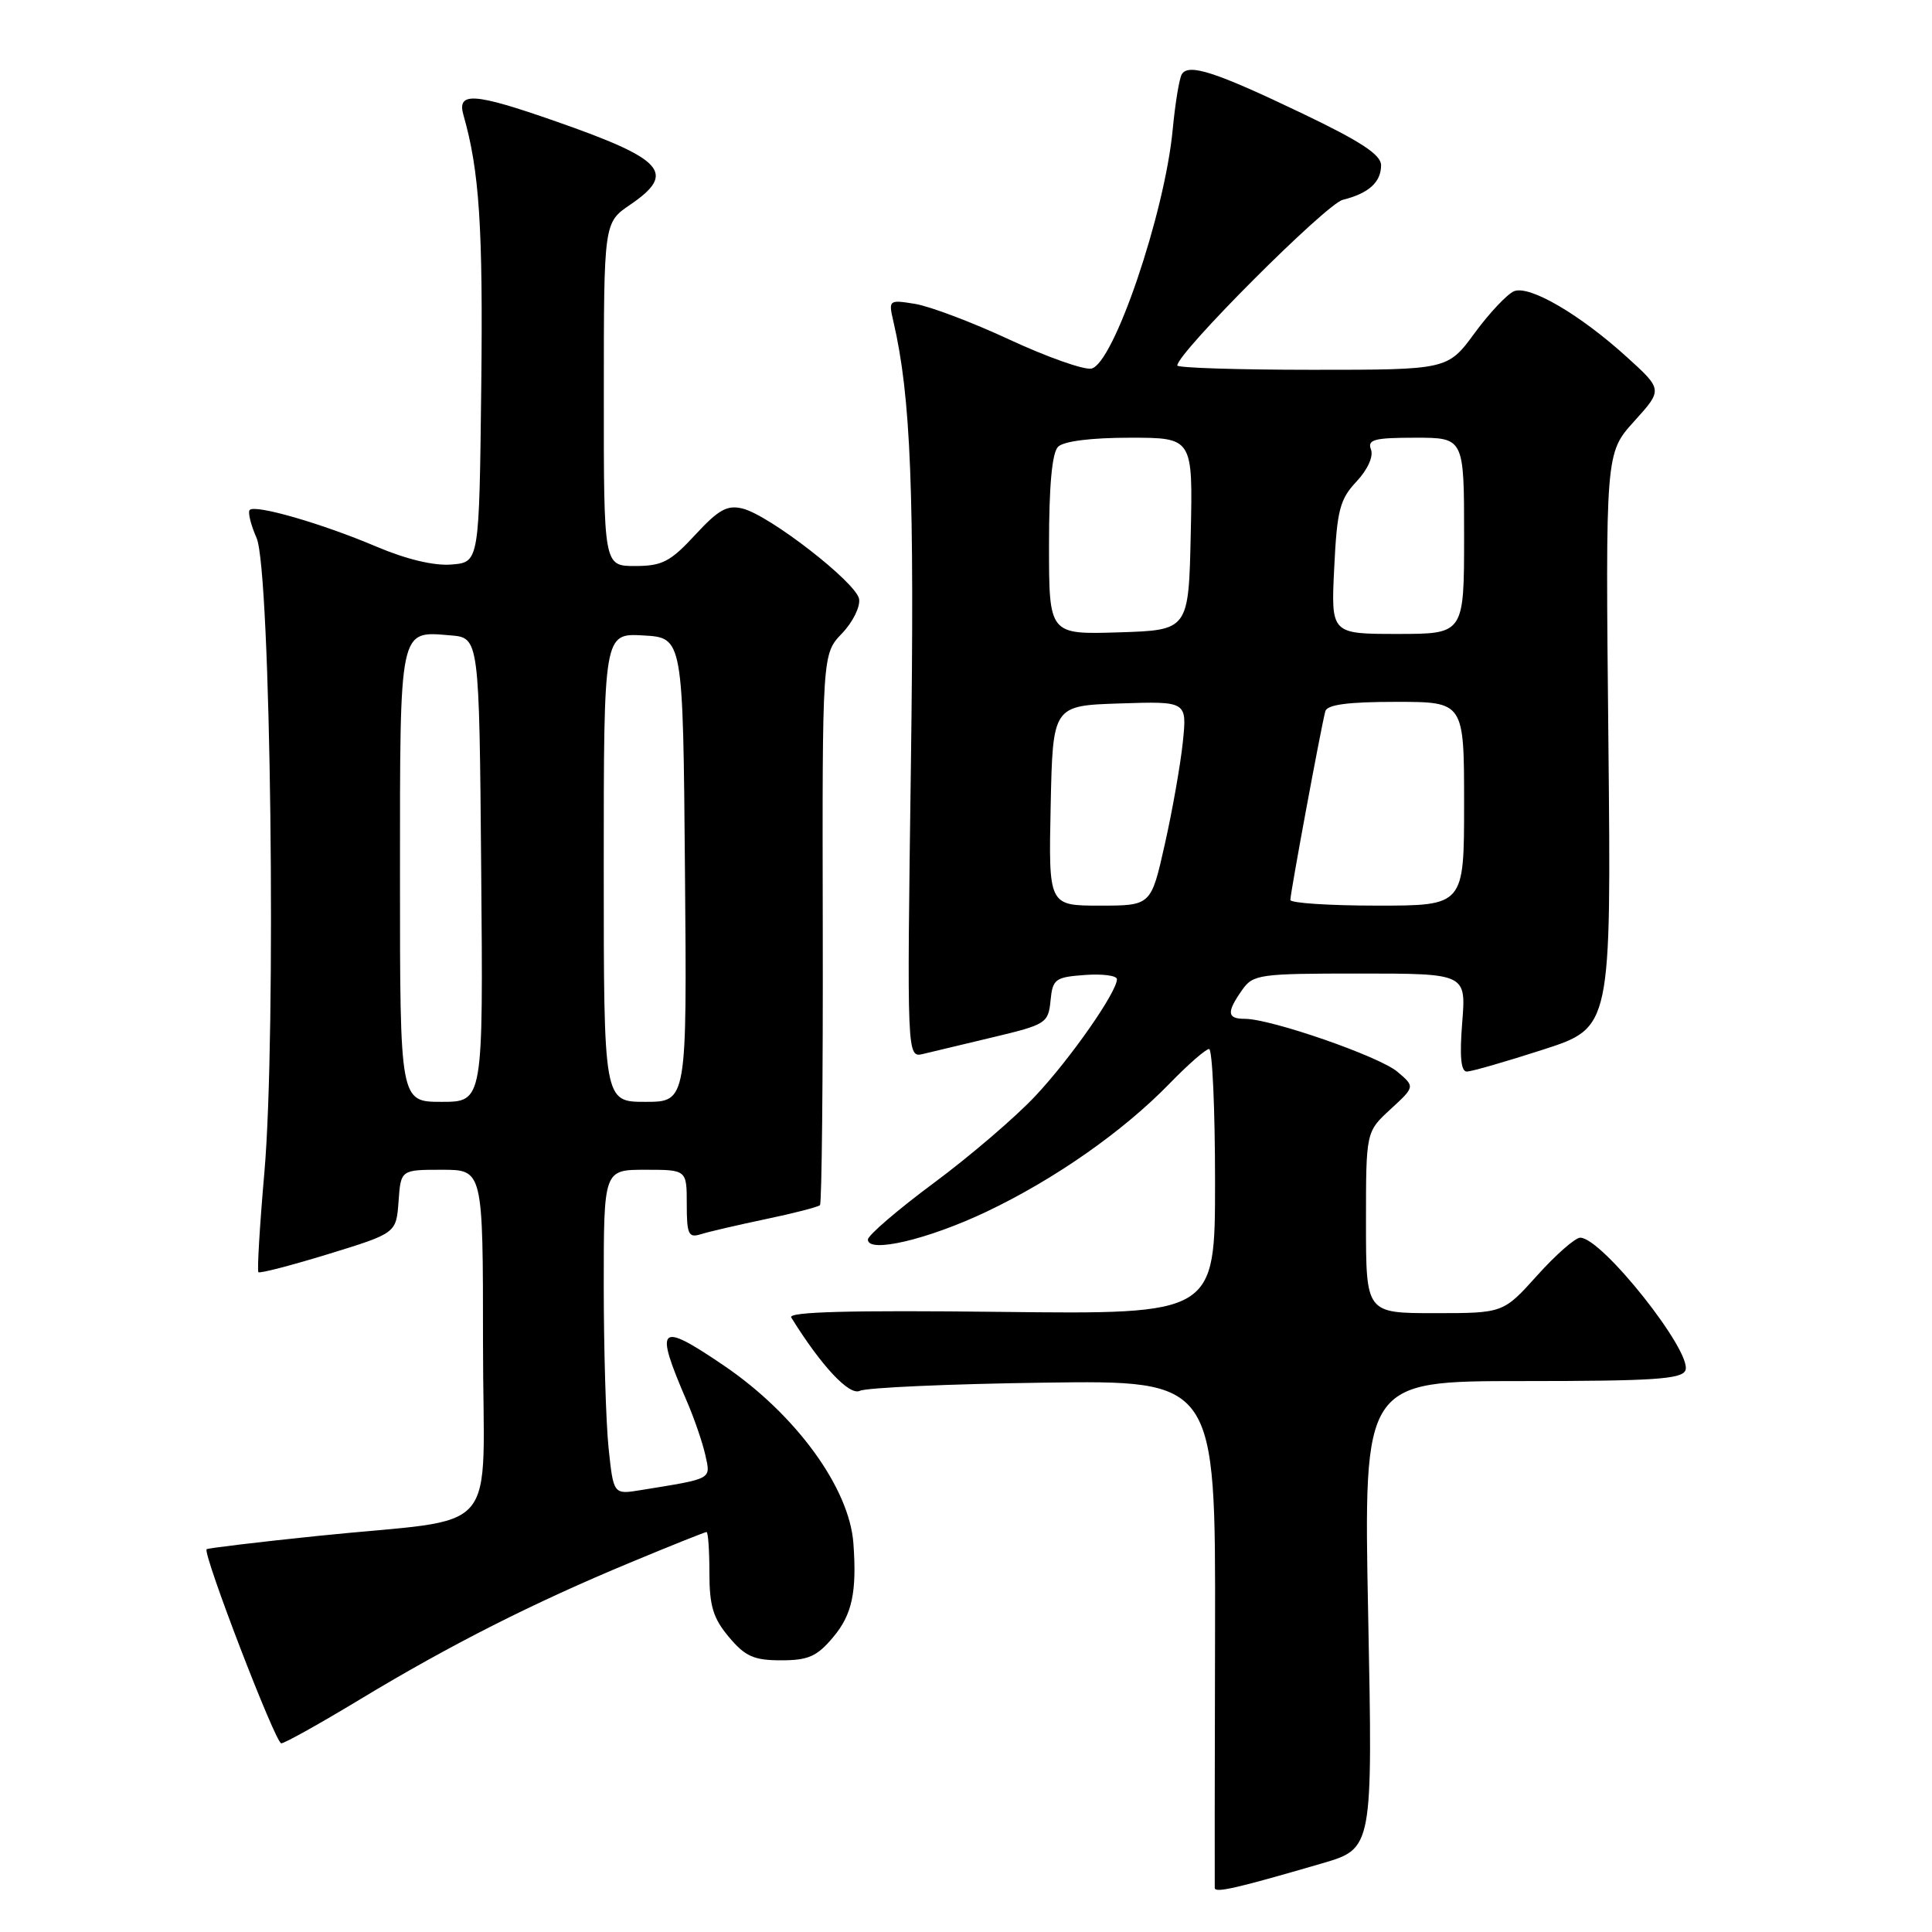 <?xml version="1.0" encoding="UTF-8" standalone="no"?>
<!DOCTYPE svg PUBLIC "-//W3C//DTD SVG 1.1//EN" "http://www.w3.org/Graphics/SVG/1.1/DTD/svg11.dtd" >
<svg xmlns="http://www.w3.org/2000/svg" xmlns:xlink="http://www.w3.org/1999/xlink" version="1.1" viewBox="0 0 256 256">
 <g >
 <path fill="currentColor"
d=" M 175.20 246.90 C 181.90 244.94 181.90 244.94 181.29 213.97 C 180.68 183.00 180.68 183.00 201.73 183.00 C 219.07 183.00 222.88 182.75 223.33 181.57 C 224.27 179.14 212.26 164.00 209.39 164.00 C 208.73 164.00 206.16 166.25 203.69 169.00 C 199.19 174.00 199.19 174.00 190.10 174.00 C 181.00 174.00 181.00 174.00 181.00 161.99 C 181.00 149.97 181.00 149.97 184.25 146.98 C 187.50 143.99 187.50 143.99 185.16 142.01 C 182.74 139.97 168.41 135.00 164.95 135.00 C 162.59 135.00 162.51 134.15 164.56 131.22 C 166.04 129.10 166.78 129.00 180.19 129.00 C 194.27 129.00 194.27 129.00 193.75 135.50 C 193.39 139.99 193.58 142.00 194.37 141.99 C 194.99 141.98 199.55 140.67 204.50 139.07 C 213.50 136.16 213.50 136.16 213.12 98.10 C 212.73 60.04 212.73 60.04 216.53 55.83 C 220.33 51.63 220.33 51.63 215.52 47.27 C 209.32 41.65 202.70 37.79 200.64 38.58 C 199.75 38.93 197.40 41.41 195.42 44.10 C 191.83 49.00 191.83 49.00 173.91 49.00 C 164.06 49.00 156.00 48.74 156.00 48.43 C 156.00 46.76 175.70 27.04 177.92 26.48 C 181.37 25.62 183.00 24.14 183.00 21.89 C 183.00 20.51 180.31 18.74 172.64 15.07 C 161.08 9.53 157.51 8.37 156.60 9.83 C 156.26 10.38 155.72 13.68 155.39 17.16 C 154.34 28.29 147.54 48.27 144.61 48.84 C 143.60 49.03 138.74 47.31 133.80 45.02 C 128.87 42.72 123.22 40.59 121.27 40.27 C 117.76 39.70 117.72 39.74 118.38 42.60 C 120.70 52.59 121.19 65.09 120.70 101.34 C 120.17 140.17 120.17 140.17 122.33 139.65 C 123.53 139.36 127.74 138.36 131.70 137.41 C 138.58 135.77 138.91 135.56 139.20 132.60 C 139.48 129.72 139.81 129.48 143.75 129.19 C 146.09 129.02 148.00 129.27 148.00 129.75 C 148.00 131.44 141.89 140.21 137.23 145.18 C 134.63 147.97 128.56 153.17 123.75 156.74 C 118.94 160.31 115.00 163.69 115.00 164.25 C 115.00 166.11 122.93 164.25 130.71 160.56 C 139.74 156.27 148.80 149.93 154.96 143.59 C 157.41 141.07 159.77 139.00 160.21 139.00 C 160.64 139.00 161.00 146.91 161.00 156.58 C 161.00 174.16 161.00 174.16 132.59 173.83 C 112.64 173.60 104.38 173.82 104.84 174.57 C 108.82 180.99 112.55 184.98 113.94 184.29 C 114.80 183.87 125.75 183.38 138.29 183.21 C 161.07 182.89 161.07 182.89 161.00 216.20 C 160.96 234.51 160.94 249.80 160.96 250.17 C 161.00 250.86 163.82 250.22 175.20 246.90 Z  M 47.78 225.13 C 59.69 217.94 70.61 212.41 83.46 207.07 C 88.84 204.83 93.41 203.00 93.62 203.00 C 93.83 203.00 94.00 205.44 94.00 208.42 C 94.00 212.80 94.50 214.44 96.59 216.92 C 98.74 219.49 99.90 220.00 103.50 220.00 C 107.10 220.00 108.26 219.49 110.41 216.92 C 112.91 213.95 113.55 210.96 113.08 204.50 C 112.55 197.17 105.45 187.42 95.94 180.96 C 87.24 175.05 86.67 175.60 91.00 185.65 C 91.99 187.93 93.09 191.15 93.46 192.80 C 94.18 196.07 94.52 195.89 84.89 197.45 C 81.29 198.04 81.29 198.04 80.64 191.87 C 80.29 188.48 80.00 178.80 80.00 170.35 C 80.00 155.00 80.00 155.00 85.50 155.00 C 91.00 155.00 91.00 155.00 91.00 159.57 C 91.00 163.56 91.23 164.06 92.86 163.54 C 93.88 163.22 97.75 162.32 101.46 161.54 C 105.17 160.77 108.40 159.93 108.65 159.69 C 108.89 159.44 109.06 142.91 109.02 122.95 C 108.95 86.66 108.95 86.66 111.57 83.93 C 113.01 82.43 114.02 80.37 113.83 79.35 C 113.41 77.16 101.97 68.28 98.41 67.39 C 96.37 66.88 95.22 67.51 92.11 70.88 C 88.83 74.43 87.74 75.00 84.15 75.00 C 80.00 75.00 80.00 75.00 80.01 52.25 C 80.01 29.50 80.01 29.50 83.51 27.12 C 89.66 22.93 88.02 21.10 73.67 16.09 C 62.79 12.28 60.52 12.13 61.41 15.25 C 63.52 22.61 64.01 30.12 63.77 51.08 C 63.50 74.50 63.50 74.50 59.85 74.80 C 57.54 75.00 53.86 74.12 49.85 72.42 C 42.67 69.37 33.84 66.82 33.09 67.57 C 32.82 67.85 33.22 69.52 34.00 71.29 C 35.88 75.60 36.64 136.96 35.03 155.37 C 34.41 162.45 34.06 168.39 34.24 168.57 C 34.43 168.76 38.61 167.67 43.54 166.16 C 52.50 163.40 52.50 163.40 52.81 159.20 C 53.11 155.00 53.11 155.00 58.56 155.00 C 64.00 155.00 64.00 155.00 64.00 177.91 C 64.00 204.35 66.91 200.95 42.08 203.52 C 34.14 204.34 27.53 205.14 27.38 205.28 C 26.83 205.84 36.50 231.00 37.27 231.00 C 37.71 231.00 42.44 228.36 47.78 225.13 Z  M 139.22 106.75 C 139.50 93.50 139.50 93.50 148.39 93.21 C 157.29 92.92 157.29 92.92 156.73 98.34 C 156.42 101.31 155.35 107.41 154.34 111.88 C 152.52 120.00 152.52 120.00 145.73 120.00 C 138.94 120.00 138.94 120.00 139.22 106.75 Z  M 170.98 119.25 C 170.95 118.47 175.03 96.44 175.61 94.25 C 175.84 93.37 178.59 93.00 184.97 93.00 C 194.00 93.00 194.00 93.00 194.00 106.50 C 194.00 120.00 194.00 120.00 182.50 120.00 C 176.18 120.00 170.99 119.66 170.98 119.25 Z  M 139.00 72.24 C 139.00 64.36 139.40 60.00 140.20 59.20 C 140.94 58.46 144.58 58.00 149.73 58.00 C 158.06 58.00 158.06 58.00 157.78 70.75 C 157.50 83.50 157.50 83.50 148.25 83.79 C 139.00 84.08 139.00 84.08 139.00 72.24 Z  M 176.79 75.25 C 177.16 67.60 177.53 66.16 179.74 63.81 C 181.23 62.22 182.01 60.48 181.66 59.56 C 181.16 58.25 182.08 58.00 187.53 58.00 C 194.00 58.00 194.00 58.00 194.00 71.00 C 194.00 84.00 194.00 84.00 185.18 84.00 C 176.36 84.00 176.36 84.00 176.79 75.25 Z  M 53.00 116.12 C 53.00 82.88 52.85 83.62 59.68 84.19 C 63.50 84.50 63.50 84.50 63.76 115.25 C 64.03 146.00 64.03 146.00 58.51 146.00 C 53.00 146.00 53.00 146.00 53.00 116.12 Z  M 80.00 114.95 C 80.00 83.90 80.00 83.90 85.25 84.20 C 90.50 84.50 90.50 84.50 90.76 115.25 C 91.03 146.00 91.03 146.00 85.51 146.00 C 80.00 146.00 80.00 146.00 80.00 114.95 Z "/>
</g>
</svg>